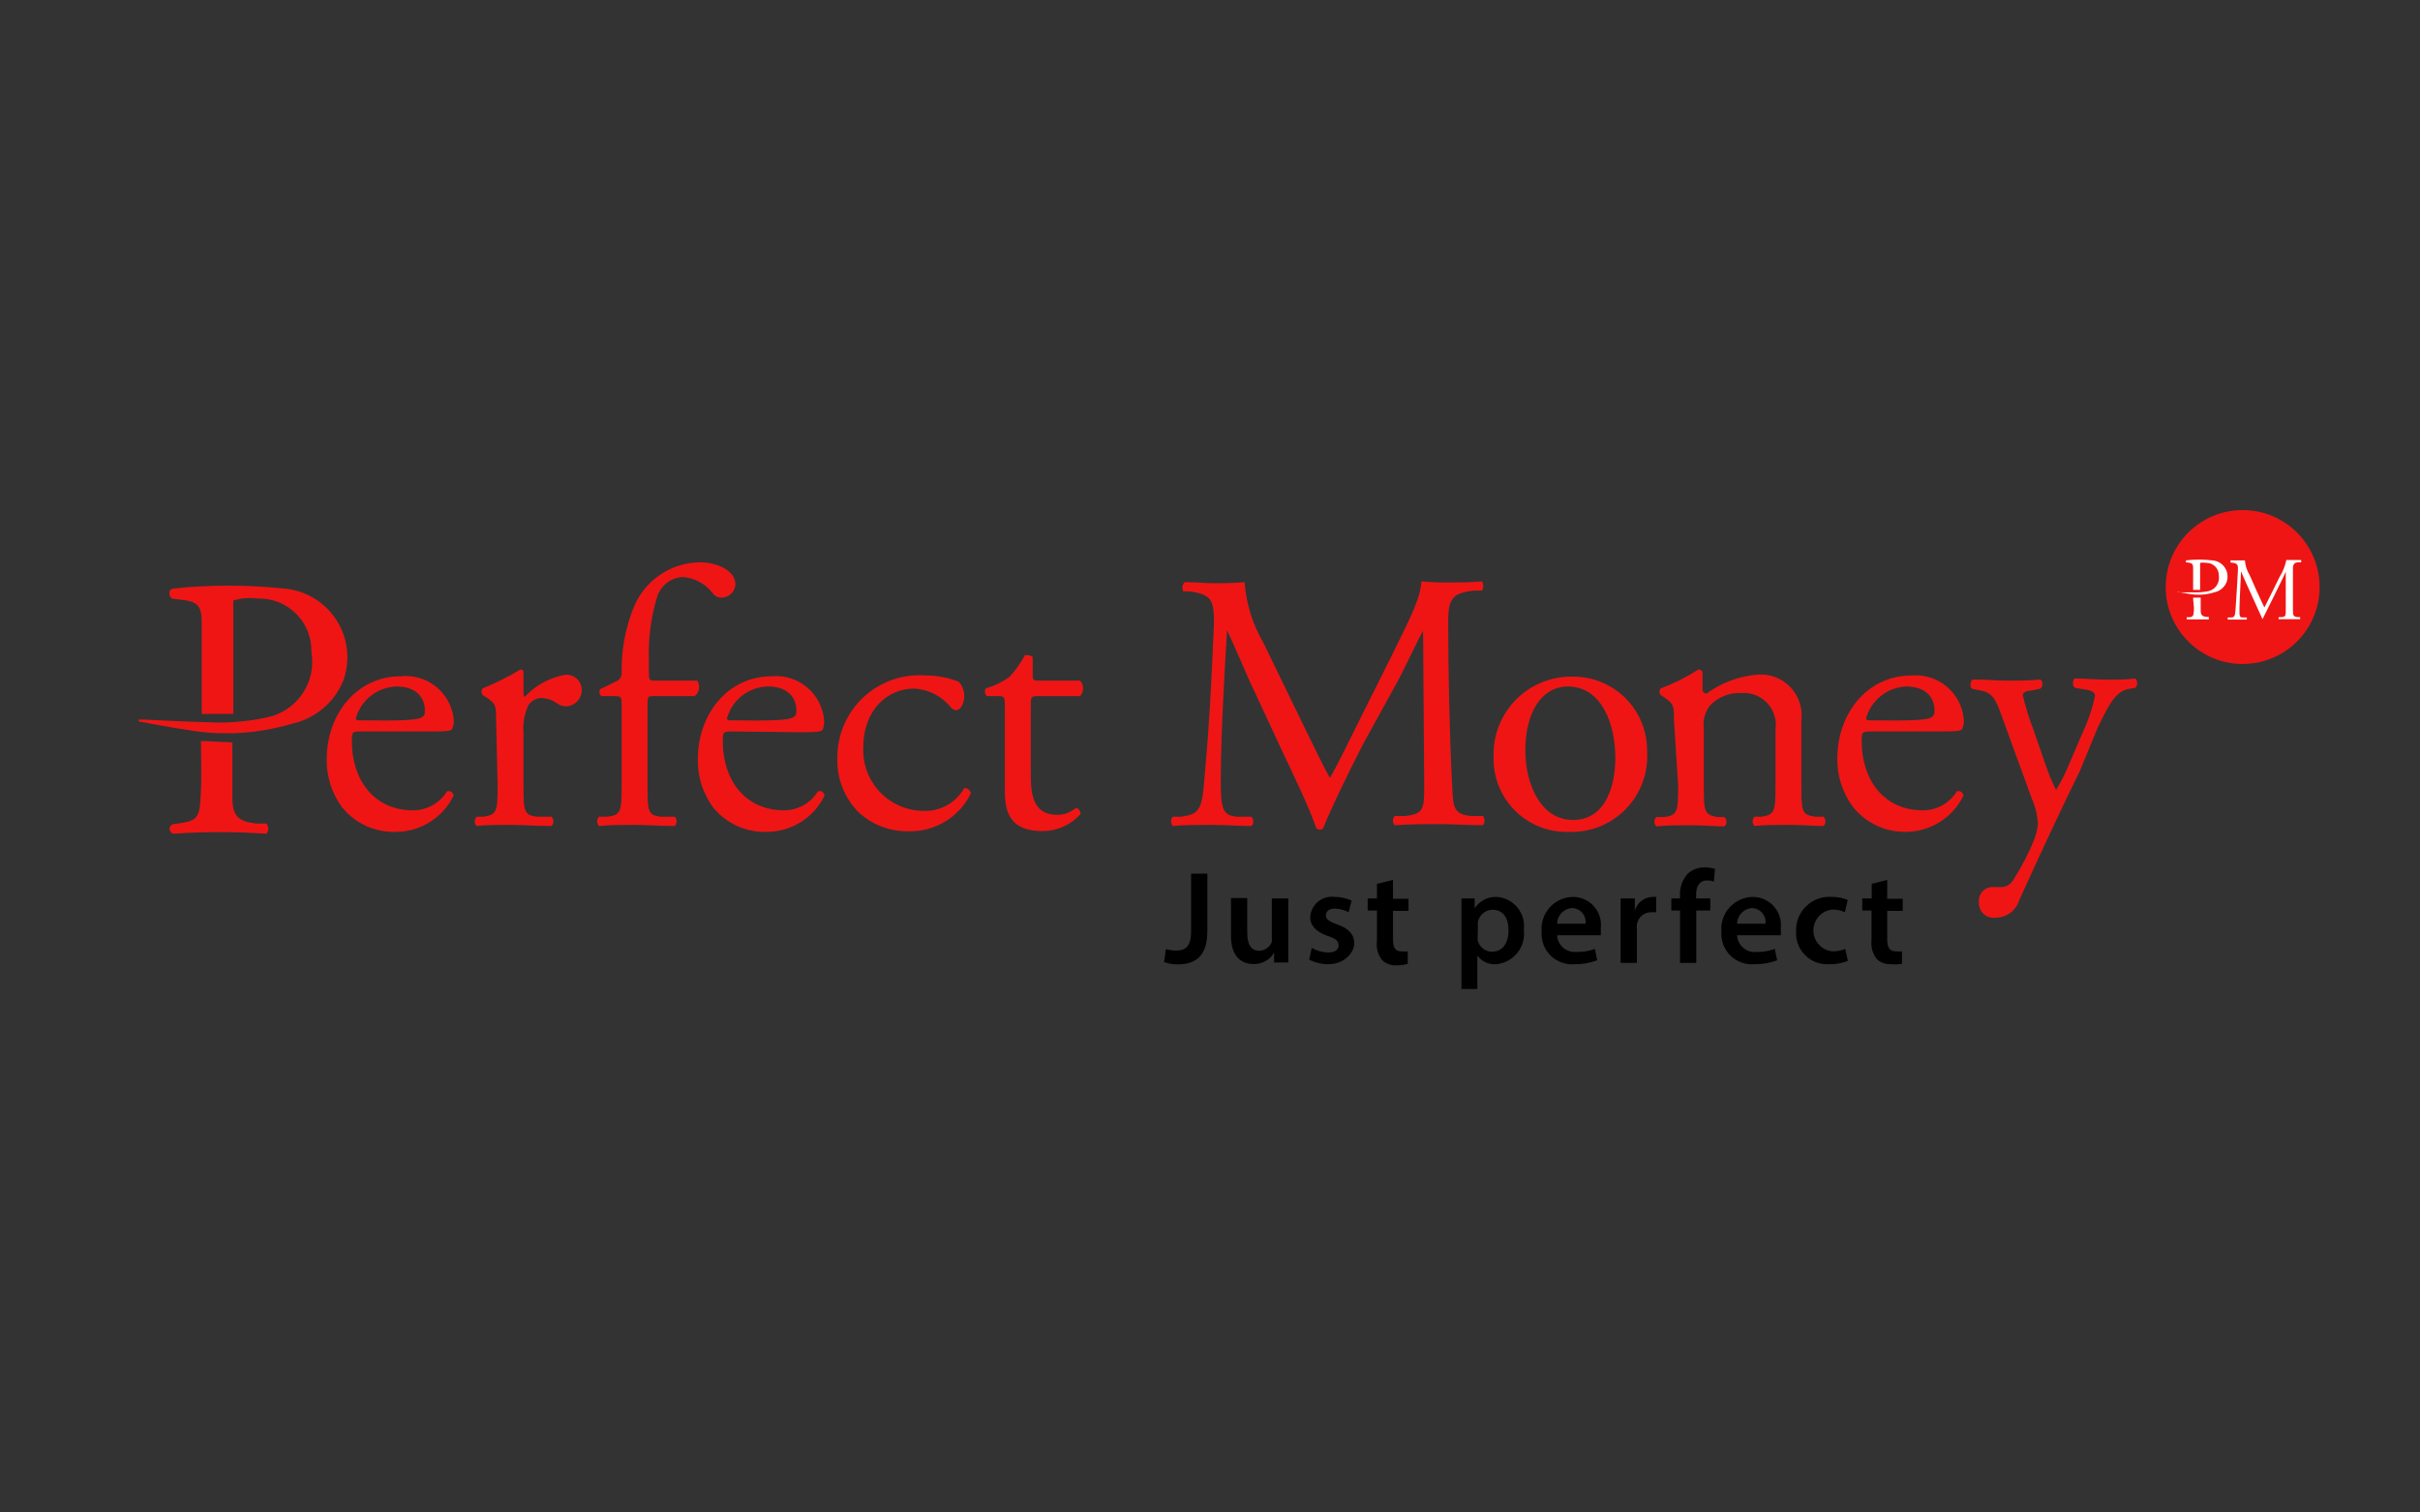 <svg width="128" height="80" viewBox="0 0 128 80" fill="none" xmlns="http://www.w3.org/2000/svg">
<rect x="0" y="0" width="128" height="80" fill="#333333" stroke="none"/>
<g id="logo / payment method / perfect money / brand-light">
<g id="tagline">
<path d="M63 46.21H63.86V49.27C63.86 50.57 63.23 51.01 62.29 51.01C62.045 51.009 61.802 50.969 61.57 50.89L61.67 50.2C61.845 50.251 62.027 50.278 62.21 50.28C62.7 50.28 63 50.06 63 49.28V46.21Z" fill="black"/>
<path d="M68.14 49.91C68.14 50.31 68.14 50.65 68.14 50.91H67.39V50.39C67.165 50.776 66.746 51.006 66.3 50.99C65.68 50.99 65.11 50.62 65.11 49.5V47.5H65.97V49.35C65.97 49.92 66.15 50.29 66.61 50.29C66.904 50.278 67.163 50.094 67.27 49.82C67.281 49.734 67.281 49.646 67.27 49.56V47.52H68.14V49.91Z" fill="black"/>
<path d="M69.38 50.14C69.646 50.289 69.945 50.371 70.25 50.38C70.63 50.38 70.8 50.23 70.8 50C70.8 49.77 70.66 49.65 70.24 49.51C69.57 49.28 69.29 48.91 69.3 48.51C69.317 48.192 69.466 47.896 69.711 47.692C69.956 47.489 70.275 47.398 70.59 47.44C70.901 47.436 71.21 47.504 71.49 47.64L71.33 48.25C71.105 48.13 70.855 48.065 70.6 48.06C70.3 48.06 70.13 48.2 70.13 48.41C70.13 48.62 70.29 48.74 70.72 48.89C71.34 49.11 71.63 49.43 71.63 49.89C71.63 50.35 71.15 51 70.25 51C69.902 51 69.56 50.918 69.25 50.76L69.38 50.14Z" fill="black"/>
<path d="M73.68 46.54V47.54H74.5V48.18H73.68V49.69C73.68 50.1 73.79 50.32 74.12 50.32C74.233 50.334 74.347 50.334 74.46 50.32V50.98C74.258 51.037 74.049 51.063 73.84 51.06C73.565 51.072 73.297 50.971 73.1 50.78C72.878 50.497 72.781 50.136 72.83 49.78V48.16H72.34V47.52H72.83V46.75L73.68 46.54Z" fill="black"/>
<path d="M77.3 48.65C77.3 48.2 77.3 47.84 77.3 47.52H78V48.04C78.257 47.648 78.701 47.42 79.17 47.44C79.595 47.469 79.989 47.673 80.26 48.002C80.53 48.331 80.653 48.757 80.6 49.18C80.656 49.616 80.532 50.057 80.257 50.4C79.981 50.744 79.578 50.96 79.14 51C78.749 51.032 78.37 50.858 78.14 50.54V52.31H77.3V48.65ZM78.16 49.5C78.15 49.58 78.15 49.66 78.16 49.74C78.243 50.092 78.558 50.34 78.92 50.34C79.47 50.34 79.79 49.89 79.79 49.21C79.79 48.53 79.49 48.12 78.94 48.12C78.565 48.126 78.245 48.392 78.17 48.76C78.161 48.83 78.161 48.9 78.17 48.97L78.16 49.5Z" fill="black"/>
<path d="M82.36 49.47C82.373 49.72 82.486 49.955 82.674 50.121C82.863 50.286 83.11 50.369 83.36 50.35C83.701 50.364 84.041 50.31 84.36 50.19L84.48 50.79C84.1 50.936 83.696 51.007 83.29 51C82.819 51.042 82.354 50.876 82.017 50.545C81.68 50.214 81.506 49.751 81.54 49.28C81.498 48.812 81.653 48.347 81.968 47.998C82.283 47.648 82.73 47.446 83.2 47.44C83.624 47.44 84.028 47.621 84.309 47.939C84.59 48.256 84.722 48.679 84.67 49.1C84.677 49.223 84.677 49.347 84.67 49.47H82.36ZM83.86 48.86C83.888 48.653 83.827 48.444 83.692 48.285C83.556 48.127 83.359 48.034 83.15 48.03C82.709 48.056 82.364 48.419 82.36 48.86H83.86Z" fill="black"/>
<path d="M85.72 48.62C85.72 48.16 85.72 47.83 85.72 47.52H86.47V48.17C86.588 47.75 86.964 47.454 87.4 47.44H87.6V48.25H87.35C86.966 48.241 86.635 48.52 86.58 48.9C86.569 48.986 86.569 49.074 86.58 49.16V50.93H85.72V48.62Z" fill="black"/>
<path d="M88.86 50.93V48.16H88.4V47.52H88.86V47.37C88.837 46.944 88.984 46.526 89.27 46.21C89.514 45.992 89.832 45.874 90.16 45.88C90.347 45.875 90.532 45.902 90.71 45.96L90.65 46.63C90.535 46.586 90.413 46.565 90.29 46.57C89.86 46.57 89.71 46.92 89.71 47.34V47.52H90.46V48.16H89.72V50.93H88.86Z" fill="black"/>
<path d="M91.88 49.47C91.892 49.73 92.012 49.973 92.212 50.141C92.411 50.308 92.672 50.384 92.93 50.35C93.251 50.358 93.57 50.304 93.87 50.19L94 50.79C93.621 50.936 93.217 51.007 92.81 51C92.338 51.045 91.87 50.88 91.531 50.549C91.191 50.217 91.016 49.753 91.05 49.28C91.008 48.81 91.165 48.344 91.482 47.994C91.799 47.645 92.248 47.444 92.72 47.44C93.143 47.443 93.545 47.625 93.825 47.942C94.106 48.259 94.238 48.68 94.19 49.1C94.198 49.223 94.198 49.347 94.19 49.47H91.88ZM93.38 48.86C93.406 48.654 93.343 48.446 93.208 48.288C93.073 48.131 92.878 48.037 92.67 48.03C92.23 48.056 91.885 48.419 91.88 48.86H93.38Z" fill="black"/>
<path d="M97.74 50.82C97.424 50.952 97.082 51.014 96.74 51C96.27 51.03 95.81 50.856 95.477 50.523C95.144 50.19 94.97 49.73 95 49.26C94.981 48.758 95.178 48.271 95.541 47.923C95.904 47.575 96.399 47.4 96.9 47.44C97.184 47.439 97.466 47.493 97.73 47.6L97.58 48.25C97.374 48.152 97.148 48.104 96.92 48.11C96.35 48.164 95.915 48.643 95.915 49.215C95.915 49.787 96.35 50.266 96.92 50.32C97.153 50.325 97.385 50.28 97.6 50.19L97.74 50.82Z" fill="black"/>
<path d="M99.82 46.54V47.54H100.64V48.18H99.82V49.69C99.82 50.1 99.94 50.32 100.27 50.32C100.38 50.334 100.49 50.334 100.6 50.32V50.98C100.402 51.014 100.2 51.02 100 51C99.725 51.012 99.458 50.911 99.26 50.72C99.044 50.434 98.947 50.076 98.99 49.72V48.16H98.5V47.52H99V46.75L99.82 46.54Z" fill="black"/>
</g>
<g id="logo">
<path d="M7.35 38.05C8.54 38.1 9.74 38.17 10.93 38.2C12.024 38.261 13.121 38.17 14.19 37.93C15.748 37.571 16.751 36.054 16.47 34.48C16.489 33.728 16.2 33.001 15.669 32.468C15.138 31.935 14.412 31.643 13.66 31.66C13.218 31.601 12.768 31.635 12.34 31.76V37.76H10.67C10.67 37.13 10.67 36.51 10.67 35.88C10.67 34.88 10.67 33.88 10.67 32.94C10.67 32 10.44 31.8 9.47 31.71L9.1 31.66C8.959 31.556 8.916 31.364 9 31.21C9.044 31.174 9.095 31.147 9.15 31.13C11.098 30.925 13.062 30.925 15.01 31.13C16.144 31.219 17.171 31.831 17.789 32.786C18.406 33.741 18.544 34.929 18.16 36C17.683 37.161 16.666 38.013 15.44 38.28C13.611 38.827 11.678 38.933 9.8 38.59C8.97 38.47 8.16 38.3 7.33 38.16L7.35 38.05Z" fill="#EF1515"/>
<path d="M10.63 39.19L12.29 39.27V41.38C12.29 41.65 12.29 41.92 12.29 42.18C12.29 43.18 12.62 43.45 13.56 43.56H14.09C14.225 43.715 14.225 43.945 14.09 44.1C12.442 43.985 10.788 43.985 9.14 44.1C9 44 8.92 43.85 9 43.71C9.059 43.625 9.157 43.576 9.26 43.58C10.4 43.43 10.54 43.33 10.61 42.2C10.68 41.07 10.63 40.24 10.63 39.19Z" fill="#EF1515"/>
<path d="M118.62 35.12C120.868 35.12 122.69 33.298 122.69 31.05C122.69 28.802 120.868 26.98 118.62 26.98C116.372 26.98 114.55 28.802 114.55 31.05C114.55 33.298 116.372 35.12 118.62 35.12Z" fill="#EF1515"/>
<path d="M19.14 38.69C18.63 38.69 18.61 38.69 18.61 39.22C18.61 41.22 19.76 42.86 21.85 42.86C22.581 42.862 23.259 42.483 23.64 41.86C23.718 41.831 23.804 41.841 23.873 41.886C23.942 41.932 23.986 42.008 23.99 42.09C23.418 43.258 22.231 43.999 20.93 44C19.837 44.034 18.791 43.557 18.1 42.71C17.557 41.976 17.268 41.084 17.28 40.17C17.28 37.78 18.86 35.77 21.2 35.77C21.874 35.7 22.548 35.901 23.073 36.329C23.599 36.757 23.932 37.376 24 38.05C24.012 38.221 23.985 38.392 23.92 38.55C23.87 38.67 23.59 38.69 22.77 38.69H19.14ZM20.35 38.11C21.79 38.11 22.22 38.03 22.35 37.91C22.48 37.79 22.47 37.79 22.47 37.54C22.47 36.99 22.1 36.31 20.97 36.31C19.96 36.34 19.088 37.026 18.82 38C18.82 38 18.82 38.1 18.96 38.1L20.35 38.11Z" fill="#EF1515"/>
<path d="M26.24 38.09C26.24 37.33 26.24 37.23 25.71 36.88L25.53 36.76C25.448 36.658 25.448 36.512 25.53 36.41C26.222 36.13 26.891 35.795 27.53 35.41C27.63 35.41 27.69 35.47 27.69 35.55V36.68C27.69 36.78 27.71 36.84 27.75 36.86C28.32 36.251 29.07 35.841 29.89 35.69C30.111 35.671 30.331 35.743 30.498 35.891C30.664 36.038 30.762 36.248 30.77 36.47C30.778 36.7 30.694 36.923 30.536 37.09C30.378 37.258 30.16 37.355 29.93 37.36C29.777 37.362 29.627 37.316 29.5 37.23C29.254 37.043 28.958 36.935 28.65 36.92C28.363 36.923 28.097 37.07 27.94 37.31C27.729 37.78 27.643 38.297 27.69 38.81V41.5C27.69 42.9 27.69 43.14 28.47 43.2H29.17C29.236 43.264 29.274 43.353 29.274 43.445C29.274 43.538 29.236 43.626 29.17 43.69C28.26 43.69 27.69 43.63 27.01 43.63C26.33 43.63 25.72 43.63 25.21 43.69C25.076 43.554 25.076 43.336 25.21 43.2H25.58C26.3 43.08 26.32 42.9 26.32 41.5L26.24 38.09Z" fill="#EF1515"/>
<path d="M34.58 36.82C34.25 36.82 34.25 36.82 34.25 37.38V41.5C34.25 42.9 34.25 43.14 34.99 43.2H35.69C35.823 43.336 35.823 43.554 35.69 43.69C34.81 43.69 34.24 43.63 33.56 43.63C32.88 43.63 32.27 43.63 31.69 43.69C31.623 43.626 31.586 43.537 31.586 43.445C31.586 43.352 31.623 43.264 31.69 43.2H32.14C32.86 43.1 32.88 42.9 32.88 41.5V37.38C32.88 36.86 32.88 36.82 32.49 36.82H31.81C31.694 36.733 31.667 36.569 31.75 36.45L32.59 36.04C32.753 35.976 32.865 35.825 32.88 35.65C32.851 34.478 33.055 33.312 33.48 32.22C34.035 30.755 35.424 29.773 36.99 29.74C37.99 29.74 38.9 30.21 38.9 30.91C38.879 31.303 38.553 31.611 38.16 31.61C37.978 31.614 37.806 31.528 37.7 31.38C37.322 30.884 36.752 30.571 36.13 30.52C35.488 30.544 34.934 30.975 34.75 31.59C34.43 32.66 34.285 33.774 34.32 34.89V35.45C34.32 35.98 34.32 36 34.65 36H36.88C37.056 36.268 36.995 36.626 36.74 36.82H34.58Z" fill="#EF1515"/>
<path d="M38.76 38.69C38.25 38.69 38.23 38.69 38.23 39.22C38.23 41.22 39.38 42.86 41.47 42.86C42.2 42.862 42.879 42.483 43.26 41.86C43.337 41.831 43.424 41.841 43.493 41.886C43.562 41.932 43.606 42.007 43.61 42.09C43.04 43.26 41.852 44.002 40.55 44C39.457 44.034 38.411 43.557 37.72 42.71C37.179 41.975 36.895 41.083 36.91 40.17C36.91 37.78 38.48 35.77 40.83 35.77C42.233 35.649 43.468 36.687 43.59 38.09C43.598 38.26 43.574 38.429 43.52 38.59C43.46 38.71 43.18 38.73 42.36 38.73L38.76 38.69ZM40 38.11C41.44 38.11 41.87 38.03 42 37.91C42.13 37.79 42.12 37.79 42.12 37.54C42.12 36.99 41.75 36.31 40.62 36.31C39.601 36.328 38.717 37.017 38.45 38C38.45 38 38.45 38.1 38.58 38.1L40 38.11Z" fill="#EF1515"/>
<path d="M50.71 36.06C50.907 36.271 51.011 36.552 51 36.84C51 37.19 50.81 37.56 50.58 37.56C50.47 37.56 50.366 37.508 50.3 37.42C49.822 36.824 49.113 36.46 48.35 36.42C46.99 36.42 45.66 37.49 45.66 39.56C45.628 40.42 45.942 41.257 46.532 41.883C47.123 42.509 47.94 42.872 48.8 42.89C49.702 42.94 50.554 42.475 51 41.69C51.174 41.672 51.329 41.797 51.35 41.97C50.742 43.212 49.472 43.991 48.09 43.97C47.104 43.997 46.146 43.638 45.42 42.97C44.66 42.208 44.251 41.165 44.29 40.09C44.28 38.868 44.785 37.699 45.682 36.869C46.578 36.039 47.783 35.626 49 35.73C49.586 35.732 50.166 35.844 50.71 36.06Z" fill="#EF1515"/>
<path d="M54.87 36.82C54.54 36.82 54.52 36.88 54.52 37.29V40.93C54.52 42.06 54.65 43.1 55.94 43.1C56.121 43.1 56.301 43.066 56.47 43C56.64 42.94 56.9 42.73 56.95 42.73C57 42.73 57.19 42.94 57.15 43.06C56.642 43.63 55.914 43.958 55.15 43.96C53.47 43.96 53.15 43.02 53.15 41.85V37.38C53.15 36.86 53.15 36.82 52.74 36.82H52.2C52.082 36.717 52.057 36.543 52.14 36.41C52.587 36.282 53.01 36.079 53.39 35.81C53.714 35.462 53.99 35.072 54.21 34.65C54.3 34.65 54.54 34.65 54.62 34.75V35.63C54.62 35.98 54.62 36 54.97 36H57.13C57.341 36.233 57.341 36.587 57.13 36.82H54.87Z" fill="#EF1515"/>
<path d="M69 38.48C69.45 39.39 69.87 40.29 70.34 41.15C70.87 40.23 71.34 39.22 71.84 38.22L73.7 34.5C74.57 32.72 75.14 31.65 75.18 30.75C75.665 30.795 76.153 30.815 76.64 30.81C77.13 30.81 77.77 30.81 78.38 30.75C78.479 30.898 78.479 31.092 78.38 31.24H77.97C76.74 31.36 76.58 31.73 76.6 33.09C76.6 35.16 76.66 38.77 76.81 41.58C76.87 42.58 76.81 43.08 77.81 43.16H78.43C78.554 43.3 78.554 43.51 78.43 43.65C77.63 43.65 76.83 43.59 76.12 43.59C75.41 43.59 74.56 43.59 73.77 43.65C73.642 43.512 73.642 43.298 73.77 43.16H74.33C75.33 43.06 75.33 42.75 75.33 41.5L75.27 33.37C75.13 33.58 74.39 35.14 74 35.9L72.1 39.35C71.22 41.07 70.34 42.9 69.99 43.8C69.944 43.856 69.873 43.886 69.8 43.88C69.731 43.88 69.666 43.851 69.62 43.8C69.29 42.8 68.35 40.85 67.9 39.9L66.15 36.14C65.74 35.24 65.33 34.23 64.9 33.33C64.82 34.54 64.77 35.67 64.71 36.8C64.65 37.93 64.57 39.72 64.57 41.38C64.57 42.82 64.69 43.14 65.45 43.2H66.19C66.33 43.32 66.31 43.63 66.19 43.69C65.53 43.69 64.77 43.63 64.03 43.63C63.29 43.63 62.7 43.63 62.03 43.69C61.911 43.548 61.911 43.342 62.03 43.2H62.46C63.28 43.08 63.55 42.96 63.67 41.6C63.79 40.24 63.88 39.24 64 37.31C64.09 35.69 64.17 34.03 64.21 32.96C64.21 31.73 64.09 31.44 62.9 31.28H62.59C62.496 31.119 62.529 30.913 62.67 30.79C63.26 30.79 63.72 30.85 64.21 30.85C64.7 30.85 65.21 30.85 65.83 30.79C65.913 31.926 66.255 33.027 66.83 34.01L69 38.48Z" fill="#EF1515"/>
<path d="M87.12 39.76C87.188 40.883 86.78 41.983 85.996 42.79C85.212 43.596 84.124 44.036 83 44C81.927 44.04 80.887 43.631 80.128 42.872C79.369 42.113 78.96 41.073 79 40C78.97 38.883 79.397 37.803 80.182 37.008C80.967 36.213 82.043 35.773 83.16 35.79C84.217 35.774 85.235 36.187 85.982 36.935C86.728 37.684 87.139 38.703 87.12 39.76ZM82.92 36.31C81.64 36.31 80.68 37.54 80.68 39.69C80.68 41.46 81.48 43.37 83.2 43.37C84.92 43.37 85.44 41.58 85.44 40.08C85.44 38.42 84.78 36.31 82.92 36.31Z" fill="#EF1515"/>
<path d="M88.54 38.09C88.54 37.33 88.54 37.23 88.01 36.88L87.84 36.76C87.75 36.661 87.75 36.509 87.84 36.41C88.541 36.15 89.211 35.814 89.84 35.41C89.933 35.408 90.016 35.464 90.05 35.55C90.05 36 90.05 36.29 90.05 36.47C90.05 36.528 90.073 36.583 90.115 36.622C90.157 36.662 90.213 36.683 90.27 36.68C91.069 36.099 92.015 35.752 93 35.68C93.64 35.64 94.264 35.886 94.704 36.351C95.145 36.817 95.356 37.454 95.28 38.09V41.5C95.28 42.9 95.28 43.1 96.02 43.2H96.45C96.517 43.264 96.554 43.353 96.554 43.445C96.554 43.538 96.517 43.626 96.45 43.69C95.87 43.69 95.3 43.63 94.62 43.63C93.94 43.63 93.33 43.63 92.8 43.69C92.667 43.554 92.667 43.336 92.8 43.2H93.17C93.89 43.08 93.91 42.9 93.91 41.5V38.59C93.987 38.075 93.821 37.553 93.462 37.175C93.102 36.798 92.589 36.608 92.07 36.66C91.444 36.63 90.838 36.883 90.42 37.35C90.171 37.686 90.063 38.106 90.12 38.52V41.52C90.12 42.92 90.12 43.1 90.87 43.22H91.22C91.348 43.358 91.348 43.572 91.22 43.71C90.69 43.71 90.12 43.65 89.44 43.65C88.76 43.65 88.16 43.65 87.61 43.71C87.543 43.646 87.506 43.557 87.506 43.465C87.506 43.373 87.543 43.284 87.61 43.22H88.02C88.74 43.12 88.76 42.92 88.76 41.52L88.54 38.09Z" fill="#EF1515"/>
<path d="M99 38.69C98.49 38.69 98.47 38.69 98.47 39.22C98.47 41.22 99.62 42.86 101.71 42.86C102.44 42.862 103.119 42.483 103.5 41.86C103.578 41.831 103.664 41.841 103.733 41.886C103.802 41.932 103.846 42.008 103.85 42.09C103.281 43.252 102.104 43.992 100.81 44C99.717 44.018 98.679 43.527 98 42.67C97.457 41.936 97.168 41.044 97.18 40.13C97.18 37.74 98.76 35.73 101.1 35.73C101.775 35.669 102.447 35.879 102.967 36.315C103.487 36.75 103.812 37.374 103.87 38.05C103.882 38.221 103.855 38.392 103.79 38.55C103.73 38.67 103.46 38.69 102.64 38.69H99ZM100.2 38.11C101.65 38.11 102.08 38.03 102.2 37.91C102.32 37.79 102.32 37.79 102.32 37.54C102.32 36.99 101.95 36.31 100.82 36.31C99.821 36.353 98.964 37.036 98.7 38C98.7 38 98.7 38.1 98.84 38.1L100.2 38.11Z" fill="#EF1515"/>
<path d="M104.67 47.7C104.651 47.488 104.728 47.279 104.878 47.128C105.029 46.978 105.238 46.901 105.45 46.92H105.82C106.084 46.93 106.333 46.796 106.47 46.57C106.913 45.883 107.292 45.157 107.6 44.4C107.7 44.133 107.764 43.854 107.79 43.57C107.764 43.103 107.653 42.646 107.46 42.22L105.94 38.05C105.61 37.13 105.47 36.66 104.79 36.53L104.3 36.43C104.18 36.33 104.2 36 104.36 35.94C104.98 35.94 105.57 36 106.21 36C106.85 36 107.28 36 107.91 35.94C108.06 36 108.08 36.33 107.91 36.43L107.42 36.53C107.15 36.53 106.99 36.64 106.99 36.78C107.139 37.402 107.33 38.013 107.56 38.61L108.18 40.41C108.339 40.882 108.529 41.343 108.75 41.79C109.027 41.329 109.268 40.848 109.47 40.35L110.13 38.81C110.433 38.172 110.662 37.501 110.81 36.81C110.81 36.67 110.7 36.53 110.35 36.48L109.74 36.38C109.6 36.28 109.62 35.95 109.74 35.89C110.36 35.89 110.95 35.95 111.45 35.95C111.95 35.95 112.39 35.95 112.94 35.89C113.007 35.954 113.044 36.043 113.044 36.135C113.044 36.227 113.007 36.316 112.94 36.38L112.6 36.44C111.96 36.55 111.6 37.12 110.95 38.5L110 40.8C109.35 42.1 107.75 45.5 106.8 47.62C106.632 48.169 106.124 48.543 105.55 48.54C105.316 48.571 105.08 48.494 104.909 48.331C104.738 48.168 104.65 47.936 104.67 47.7Z" fill="#EF1515"/>
</g>
<g id="pm">
<path d="M119.77 32.13C119.89 31.91 120.57 30.52 120.57 30.52C120.743 30.244 120.865 29.939 120.93 29.62H121.7C121.73 29.654 121.73 29.706 121.7 29.74H121.61C121.31 29.74 121.27 29.86 121.28 30.19C121.28 30.68 121.28 31.58 121.28 32.26C121.28 32.5 121.28 32.62 121.51 32.64H121.66C121.66 32.64 121.66 32.74 121.66 32.75H120.54C120.523 32.737 120.513 32.716 120.513 32.695C120.513 32.673 120.523 32.653 120.54 32.64H120.67C120.9 32.64 120.9 32.54 120.9 32.24V30.24C120.9 30.29 119.67 32.75 119.67 32.75L118.83 30.9L118.53 30.22C118.53 30.51 118.45 31.8 118.45 32.22C118.45 32.64 118.45 32.65 118.66 32.66H118.84C118.84 32.66 118.84 32.76 118.84 32.77H117.84C117.82 32.736 117.82 32.694 117.84 32.66H117.95C118.15 32.66 118.21 32.66 118.24 32.28C118.27 31.9 118.36 30.42 118.37 30.16C118.38 29.9 118.37 29.8 118.06 29.76H117.98C117.98 29.76 117.98 29.66 117.98 29.64H118.74C118.76 29.916 118.845 30.184 118.99 30.42C118.99 30.42 119.65 31.92 119.77 32.13Z" fill="white"/>
<path d="M115.18 31.33H116.04C116.298 31.34 116.557 31.32 116.81 31.27C117.183 31.18 117.423 30.818 117.36 30.44C117.363 30.261 117.293 30.089 117.167 29.963C117.041 29.837 116.869 29.767 116.69 29.77C116.584 29.751 116.476 29.751 116.37 29.77V31.2H116C116 31.05 116 30.28 116 30.05C116 29.82 115.94 29.78 115.71 29.75H115.62C115.62 29.75 115.62 29.68 115.62 29.64C116.082 29.585 116.548 29.585 117.01 29.64C117.281 29.655 117.529 29.798 117.679 30.024C117.828 30.251 117.862 30.535 117.77 30.79C117.658 31.068 117.414 31.271 117.12 31.33C116.687 31.466 116.227 31.494 115.78 31.41L115.19 31.31L115.18 31.33Z" fill="white"/>
<path d="M116 31.61H116.4V32.3C116.4 32.53 116.48 32.6 116.7 32.63H116.83C116.83 32.68 116.83 32.71 116.83 32.76H115.66C115.66 32.76 115.66 32.69 115.66 32.65C115.679 32.641 115.701 32.641 115.72 32.65C115.99 32.65 116.02 32.59 116.04 32.32C116.06 32.05 116 31.86 116 31.61Z" fill="white"/>
</g>
</g>
</svg>
